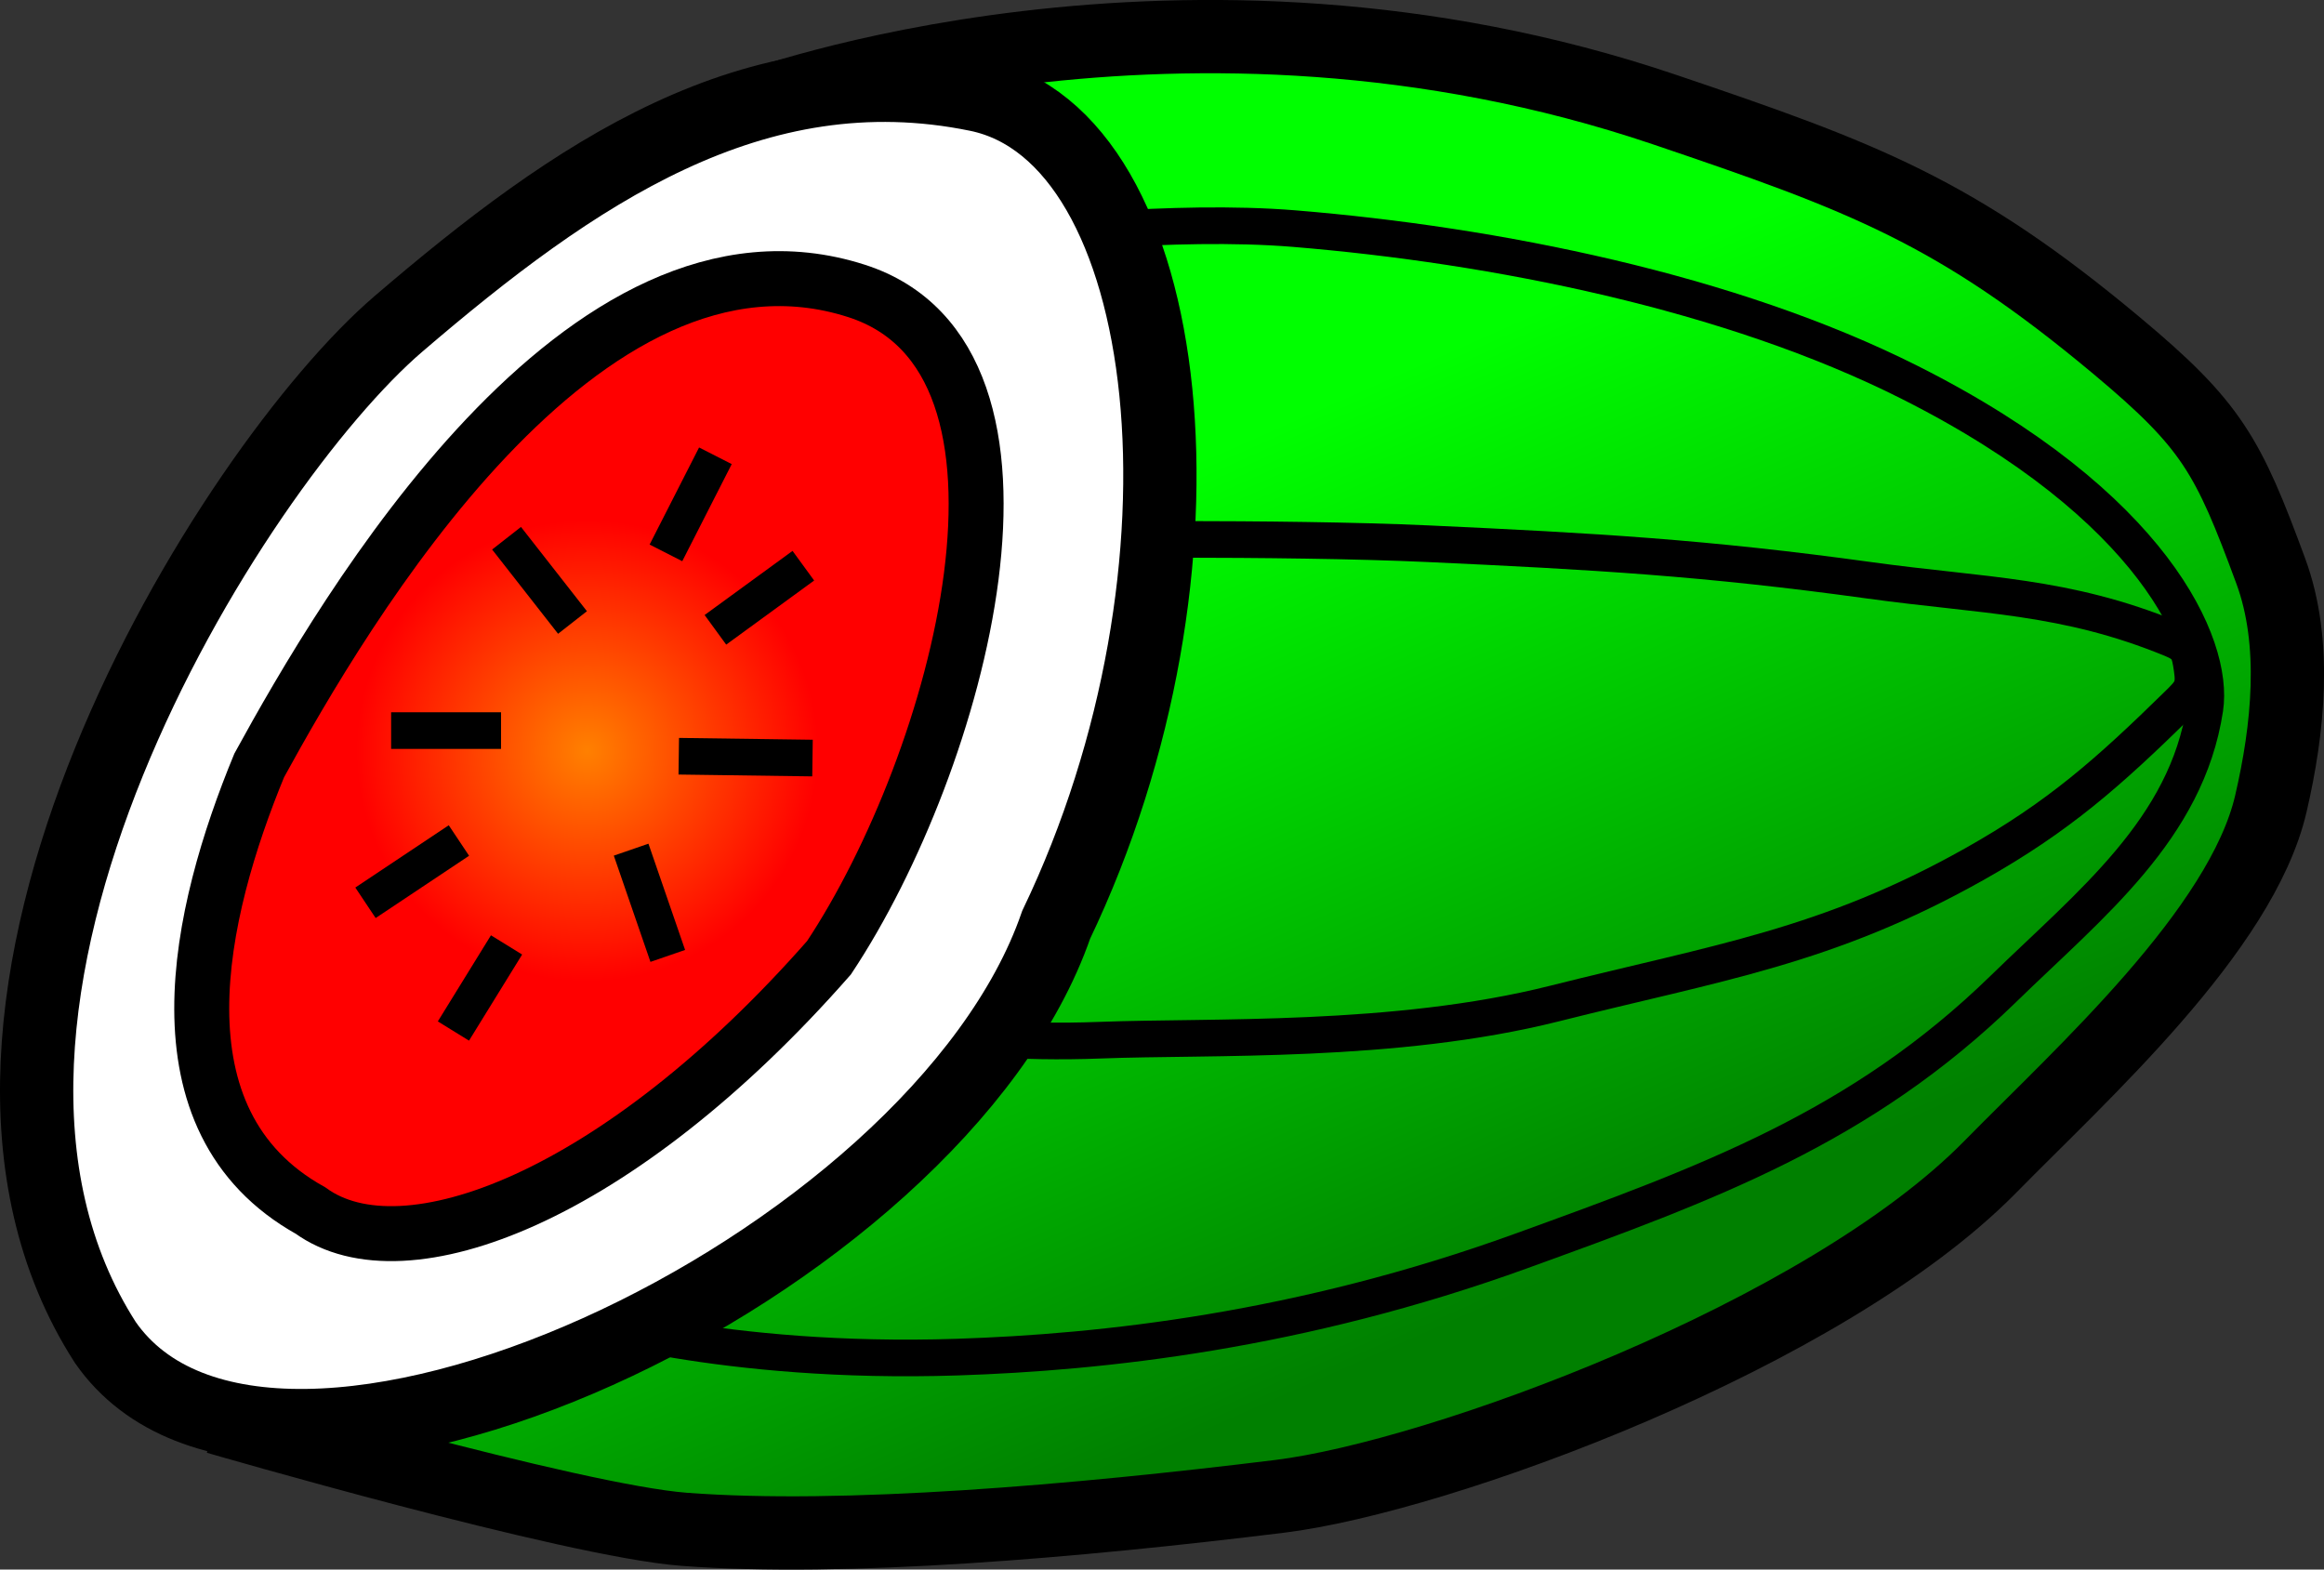 <svg xmlns="http://www.w3.org/2000/svg" xmlns:xlink="http://www.w3.org/1999/xlink" xmlns:intaglio="http://purgatorydesign.com/namespaces/intaglio" version="1.1" intaglio:grid="36,36,1,1,0.5,#9999bf,1,0,0,0" intaglio:guides="0.8,#f0f,0,0" viewBox="538.46 365.22 161.1 108.81"><rect x="538.46" y="365.22" width="161.1" height="108.81" fill="#333333" stroke="none"/><defs><linearGradient id="600000e7ce40" gradientUnits="userSpaceOnUse"><stop offset="0" stop-color="#0f0"/><stop offset="1" stop-color="#008000"/></linearGradient><radialGradient id="600001a6c080" gradientUnits="userSpaceOnUse"><stop offset="0" stop-color="#ff8000"/><stop offset="1" stop-color="#f00"/></radialGradient></defs><g><linearGradient id="600000342470" xlink:href="#600000e7ce40" x1="630.216" y1="393.261" x2="655.235" y2="449.903"/><path fill="url(#600000342470)" stroke="#000" stroke-width="5.08" d="M590.465,372.687 C590.465,372.687,620.437,361.512,653.838,372.814 C667.617,377.477,674.045,379.868,685.206,389.197 C691.784,394.695,692.909,396.775,695.874,404.818 C697.707,409.788,697.075,415.788,695.874,420.947 C693.833,429.715,682.75,439.669,676.444,446.093 C664.937,457.814,638.182,467.598,627.168,468.953 C612.975,470.698,596.958,472.078,585.893,471.239 C578.116,470.649,553.508,463.492,553.508,463.492"/><path fill="none" stroke="#000" stroke-width="2.54" d="M608.88,381.704 C608.88,381.704,619.722,380.374,628.184,381.069 C642.094,382.213,658.39,385.458,670.856,391.737 C687.746,400.246,691.967,409.969,691.302,414.343 C690.033,422.693,683.383,427.881,677.333,433.774 C667.472,443.377,656.872,447.244,643.932,451.935 C628.577,457.501,614.867,458.971,604.816,459.301 C588.492,459.836,578.146,456.507,578.146,456.507"/><path fill="none" stroke="#000" stroke-width="2.54" d="M610.404,402.659 C610.404,402.659,627.321,402.446,637.455,402.913 C648.96,403.444,656.653,403.878,668.062,405.453 C675.991,406.548,681.612,406.476,689.016,409.517 C690.128,409.974,690.236,410.36,690.413,411.549 C690.614,412.888,690.365,413.142,689.397,414.089 C684.599,418.788,681.156,421.847,675.301,425.138 C665.145,430.846,657.515,431.948,646.218,434.79 C635.127,437.58,622.348,437.034,614.722,437.33 C603.294,437.773,596.434,435.425,596.434,435.425"/><path fill="#fff" stroke="#000" stroke-width="5.08" d="M606.213,371.798 C620.107,374.646,623.485,404.691,611.674,429.329 C603.419,453.205,557.18,474.707,545.762,458.285 C530.903,435.171,554.524,397.579,566.081,387.673 C578.211,377.277,590.719,368.624,606.213,371.798 Z"/><radialGradient id="600000343700" xlink:href="#600001a6c080" cx="579.162" cy="417.264" r="16.001"/><path fill="url(#600000343700)" stroke="#000" stroke-width="3.81" d="M597.831,385.387 C612.567,390.121,604.943,418.026,595.926,431.615 C581.321,448.252,566.462,453.84,559.985,449.141 C548.809,442.918,552.238,428.44,556.429,418.28 C562.271,407.612,578.832,379.284,597.831,385.387 Z"/><path fill="none" stroke="#000" stroke-width="2.54" d="M584.623,403.548 L588.052,396.817"/><path fill="none" stroke="#000" stroke-width="2.54" d="M588.052,408.882 L594.148,404.437"/><path fill="none" stroke="#000" stroke-width="2.54" d="M573.574,402.532 L578.146,408.374"/><path fill="none" stroke="#000" stroke-width="2.54" d="M565.573,415.867 L573.193,415.867"/><path fill="none" stroke="#000" stroke-width="2.54" d="M585.512,417.645 L594.783,417.772"/><path fill="none" stroke="#000" stroke-width="2.54" d="M582.21,424.122 L584.75,431.488"/><path fill="none" stroke="#000" stroke-width="2.54" d="M570.272,423.487 L563.795,427.805"/><path fill="none" stroke="#000" stroke-width="2.54" d="M573.574,430.726 L569.891,436.695"/></g></svg>